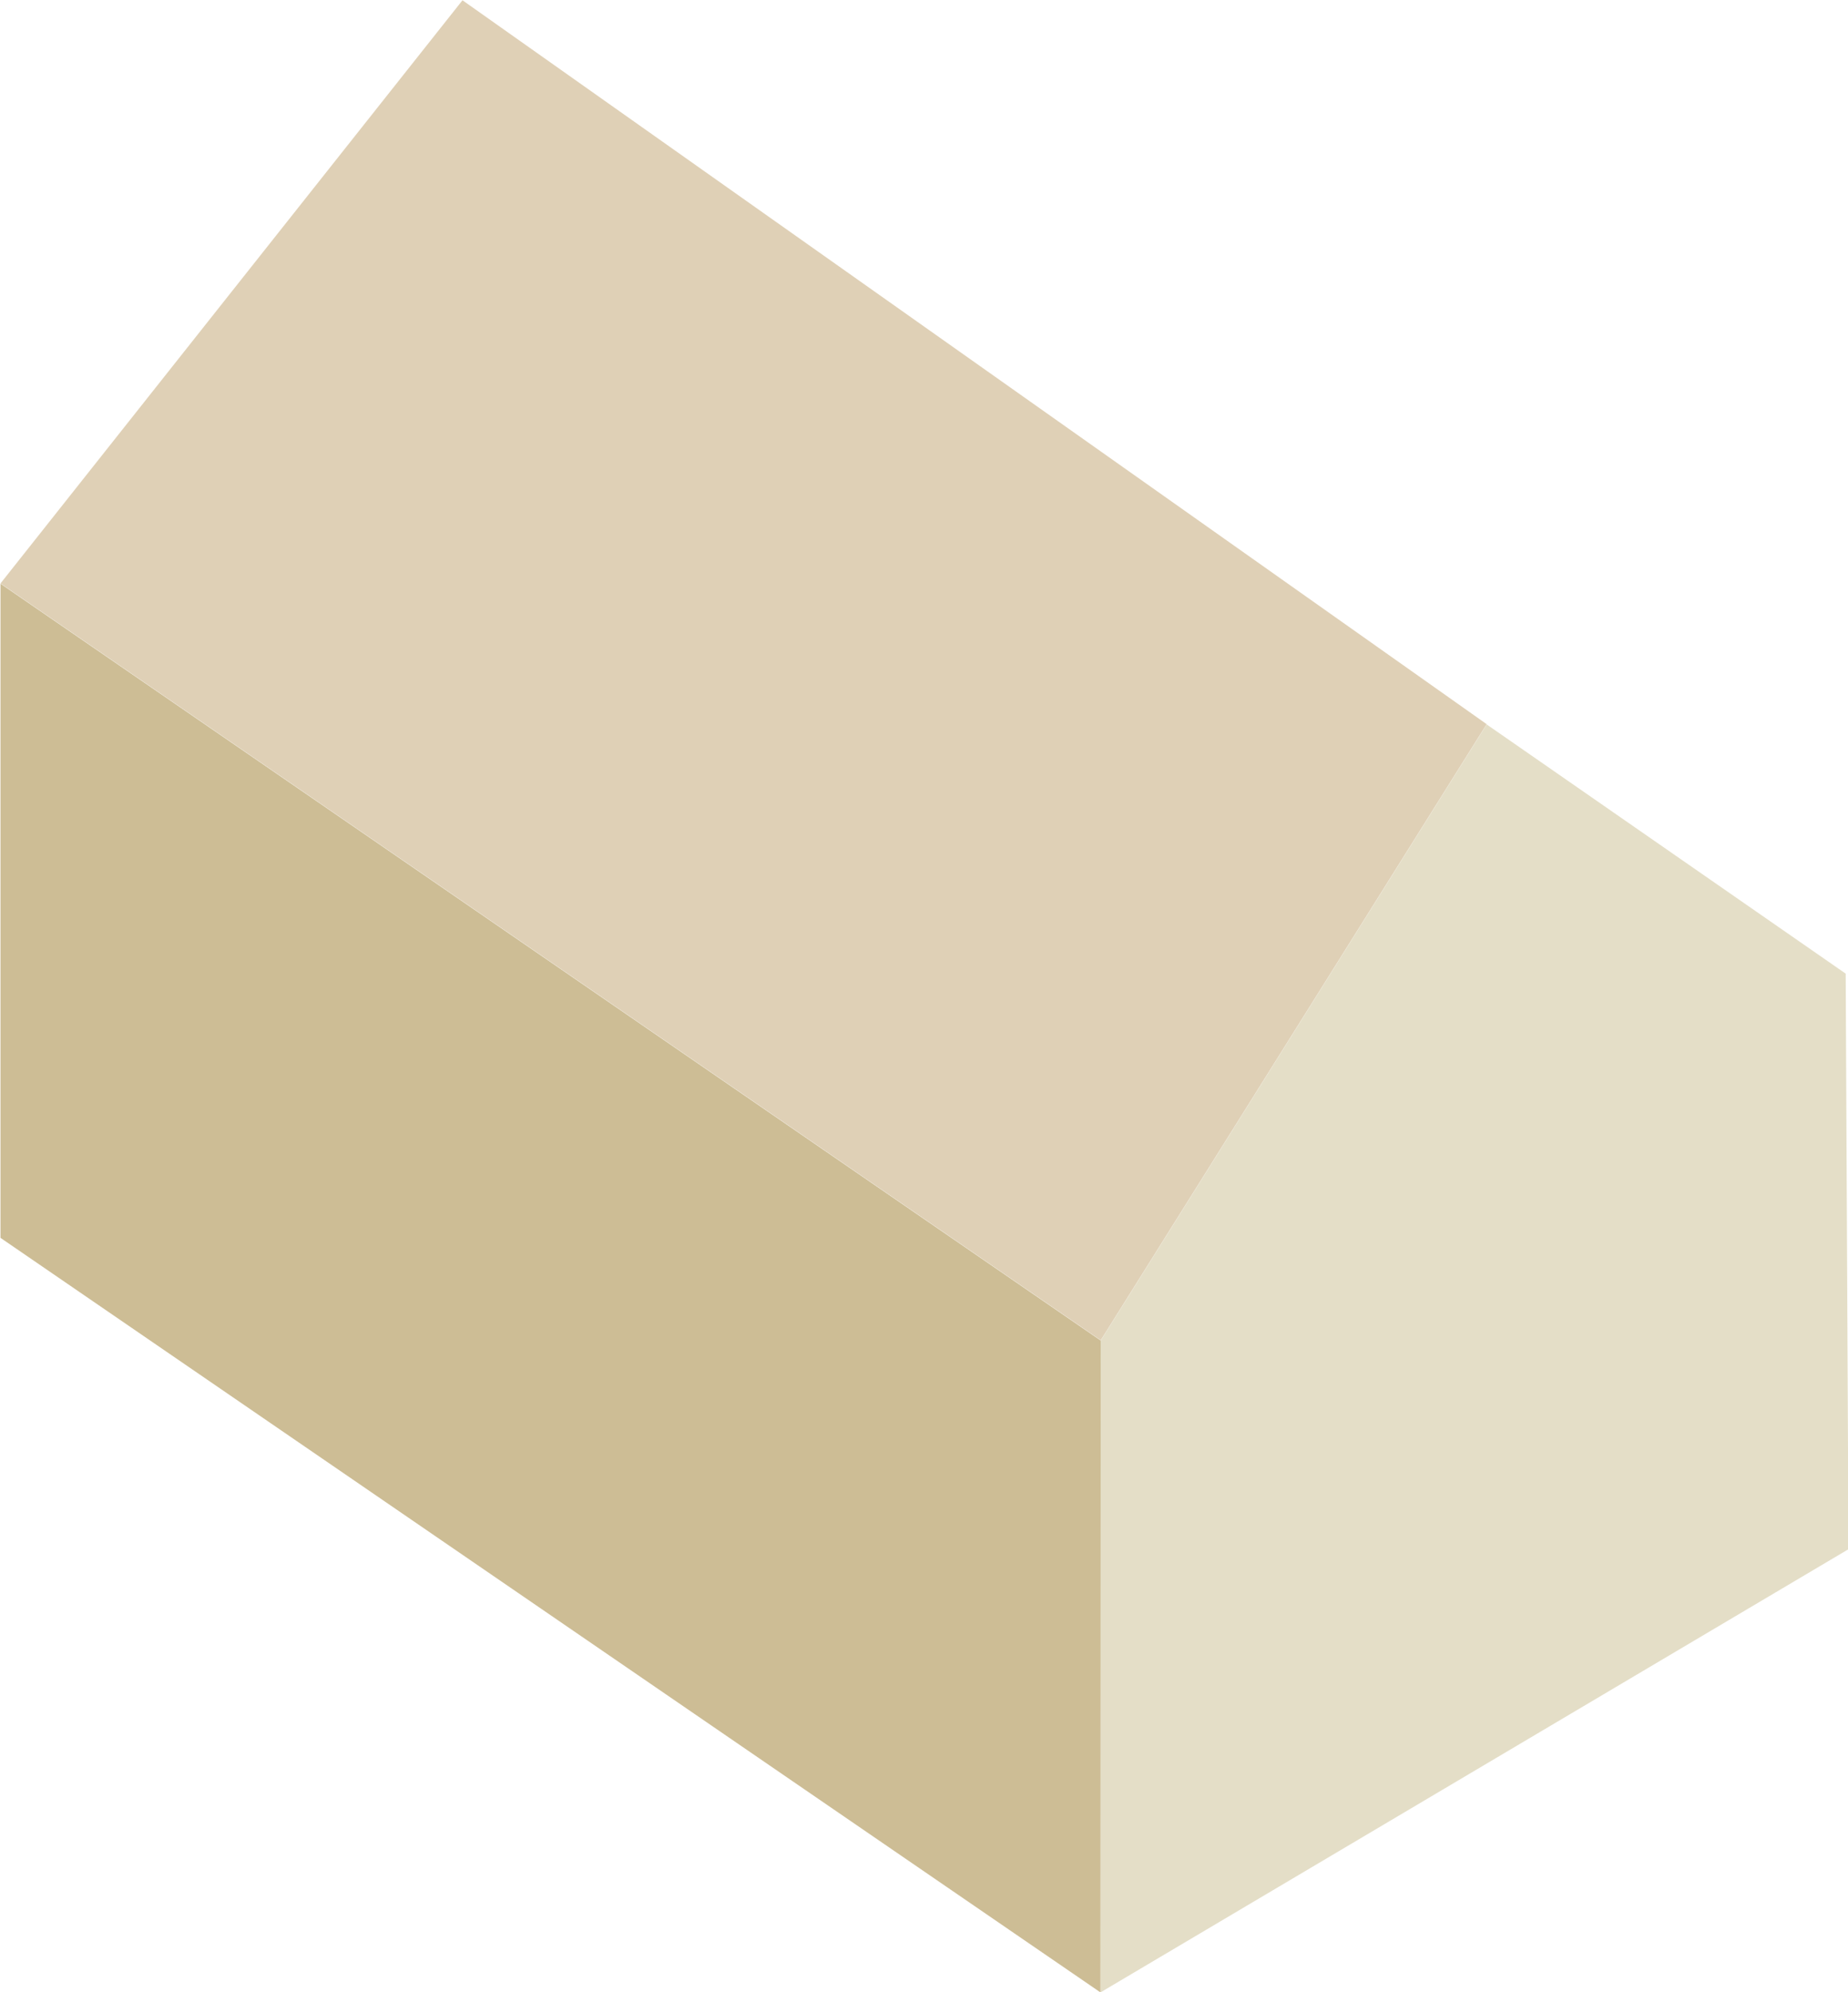 <?xml version="1.0" encoding="UTF-8" standalone="no"?>
<svg
   xmlns:dc="http://purl.org/dc/elements/1.1/"
   xmlns:cc="http://creativecommons.org/ns#"
   xmlns:rdf="http://www.w3.org/1999/02/22-rdf-syntax-ns#"
   xmlns:svg="http://www.w3.org/2000/svg"
   xmlns="http://www.w3.org/2000/svg"
   xmlns:sodipodi="http://sodipodi.sourceforge.net/DTD/sodipodi-0.dtd"
   xmlns:inkscape="http://www.inkscape.org/namespaces/inkscape"
   sodipodi:docname="dwelling.svg"
   inkscape:version="1.0 (4035a4fb49, 2020-05-01)"
   id="svg8819"
   version="1.1"
   viewBox="0 0 132.292 142.608"
   height="142.608mm"
   width="132.292mm">
  <defs
     id="defs8813" />
  <sodipodi:namedview
     fit-margin-bottom="0"
     fit-margin-right="0"
     fit-margin-left="0"
     fit-margin-top="0"
     inkscape:window-maximized="0"
     inkscape:window-y="23"
     inkscape:window-x="26"
     inkscape:window-height="1205"
     inkscape:window-width="1396"
     showgrid="false"
     inkscape:document-rotation="0"
     inkscape:current-layer="layer1"
     inkscape:document-units="mm"
     inkscape:cy="321.62"
     inkscape:cx="229.70419"
     inkscape:zoom="0.49497475"
     inkscape:pageshadow="2"
     inkscape:pageopacity="0.0"
     borderopacity="1.0"
     bordercolor="#666666"
     pagecolor="#ffffff"
     id="base" />
  <g
     transform="translate(-152.315,-101.44)"
     id="layer1"
     inkscape:groupmode="layer"
     inkscape:label="Ebene 1">
    <g
       transform="matrix(18.152,0,0,18.152,-2612.472,-1739.879)"
       id="g9419">
      <path
         style="fill:#e4dec7;fill-opacity:1;stroke:none;stroke-width:0.265;stroke-linecap:round;stroke-linejoin:bevel;stroke-miterlimit:4;stroke-dasharray:none;stroke-opacity:1"
         d="m 156.653,109.297 0.001,-2.571 1.522,-2.43 1.416,0.983 0.011,2.27 z"
         id="path9396"
         sodipodi:nodetypes="cccccc" />
      <path
         style="fill:#cdbd95;fill-opacity:1;stroke:none;stroke-width:0.265;stroke-linecap:round;stroke-linejoin:bevel;stroke-miterlimit:4;stroke-dasharray:none;stroke-opacity:1"
         d="m 156.654,106.726 -4.339,-2.985 v 2.58 l 4.338,2.976 z"
         id="path9398"
         sodipodi:nodetypes="ccccc" />
      <path
         id="path9411"
         style="fill:#dfd0b6;fill-opacity:1;stroke:none;stroke-width:0.265;stroke-linecap:round;stroke-linejoin:bevel;stroke-miterlimit:4;stroke-dasharray:none;stroke-opacity:1"
         d="m 154.137,101.44 4.039,2.855 -1.522,2.43 -4.339,-2.985 z"
         sodipodi:nodetypes="ccccc" />
    </g>
  </g>
</svg>
